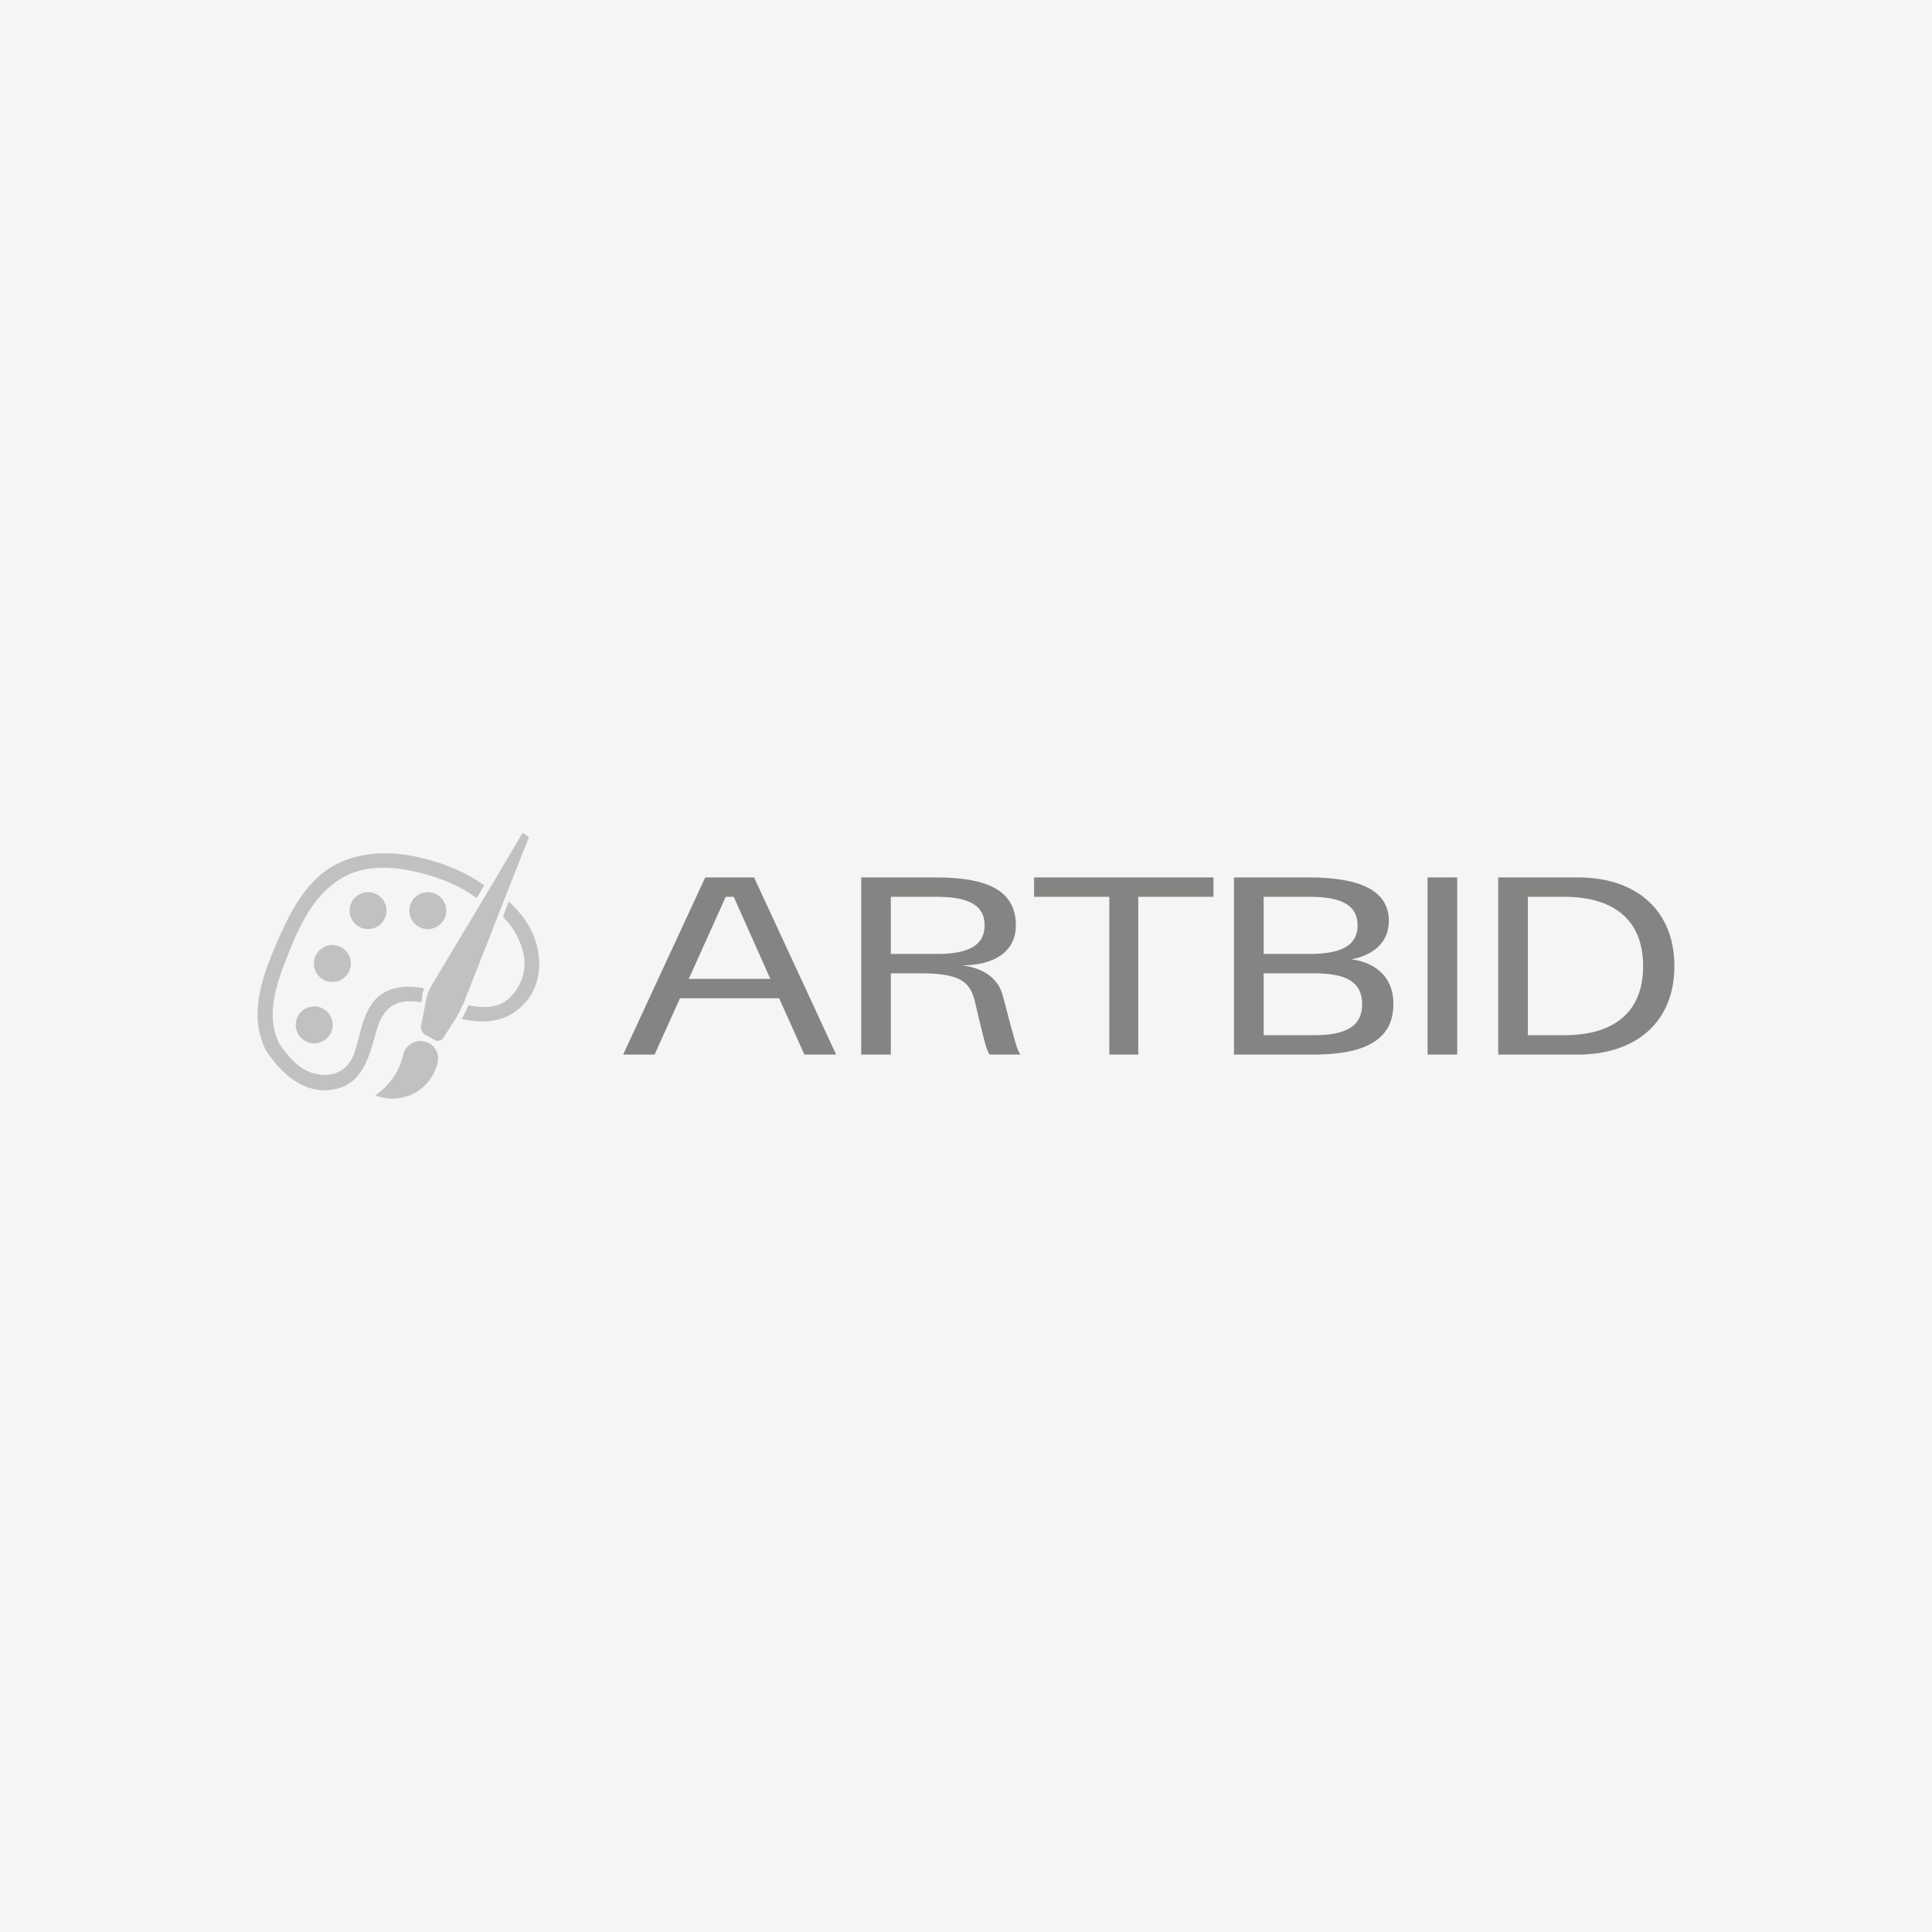 <svg data-v-fde0c5aa="" xmlns="http://www.w3.org/2000/svg" viewBox="0 0 300 300" class="iconLeft"><!----><defs data-v-fde0c5aa=""><!----></defs><rect data-v-fde0c5aa="" fill="#F4F5F6" x="0" y="0" width="300px" height="300px" class="logo-background-square"></rect><defs data-v-fde0c5aa=""><!----></defs><g data-v-fde0c5aa="" id="2f551445-0d9c-4485-99a1-6b6bc8fb0a78" fill="#858482" transform="matrix(2.528,0,0,2.528,96.058,126.161)"><path d="M11.41 14.87L13.36 14.87L8.32 3.99L5.32 3.99L0.28 14.87L2.21 14.87L3.77 11.41L9.86 11.41ZM6.58 5.18L7.07 5.18L9.32 10.22L4.31 10.22ZM14.90 3.99L14.90 14.87L16.72 14.87L16.72 9.88L18.54 9.88C20.85 9.88 21.57 10.33 21.87 11.56C22.46 14.04 22.58 14.59 22.79 14.87L24.68 14.87C24.47 14.59 24.35 14.11 23.60 11.26C23.28 10.00 22.13 9.52 21.11 9.39C23.00 9.39 24.40 8.60 24.40 6.93C24.40 4.93 22.88 3.99 19.52 3.99ZM16.72 8.69L16.72 5.18L19.52 5.18C21.20 5.18 22.48 5.53 22.48 6.93C22.48 8.33 21.20 8.69 19.52 8.69ZM25.52 5.18L30.14 5.18L30.14 14.87L31.92 14.87L31.92 5.18L36.54 5.18L36.54 3.99L25.52 3.99ZM47.59 11.77C47.59 9.16 44.97 9.02 44.97 9.02C44.97 9.02 47.31 8.76 47.31 6.65C47.31 4.93 45.78 3.99 42.42 3.99L37.80 3.99L37.80 14.87L42.70 14.87C46.06 14.87 47.59 13.83 47.59 11.77ZM39.62 8.69L39.62 5.18L42.42 5.18C44.10 5.18 45.39 5.53 45.39 6.93C45.39 8.33 44.10 8.69 42.42 8.69ZM39.62 9.88L42.70 9.88C44.38 9.88 45.67 10.23 45.67 11.77C45.67 13.31 44.38 13.68 42.70 13.68L39.62 13.68ZM49.69 3.99L49.69 14.87L51.51 14.87L51.51 3.99ZM58.93 3.99L54.03 3.99L54.03 14.87L58.93 14.87C62.57 14.87 64.85 12.80 64.85 9.44C64.85 6.06 62.57 3.99 58.93 3.99ZM55.85 5.18L58.09 5.18C61.17 5.18 62.93 6.64 62.93 9.44C62.93 12.24 61.17 13.68 58.09 13.68L55.85 13.68Z"></path></g><defs data-v-fde0c5aa=""><!----></defs><g data-v-fde0c5aa="" id="124961d2-e488-44d1-93c1-8ebece0b9d44" stroke="none" fill="#C2C1BF" transform="matrix(0.486,0,0,0.486,36.593,126.142)"><path d="M60.3 73.2c-2.9-.7-5.9 1.1-6.7 4l-.1.3c-1.2 5.3-4.4 9.9-8.9 12.9.7.3 1.5.5 2.2.7 7.8 1.8 15.6-3 17.6-10.6l.1-.4c.8-3.2-1.1-6.2-4.2-6.9zM53.5 60.5c1.4-.2 2.9-.2 4.7 0l1.2.2.2-2.1v-.1s0-.3.2-1l.4-1.3-1.3-.2c-1.3-.2-2.5-.3-3.6-.3-2.4 0-4.6.4-6.7 1.3-6.1 2.6-7.8 9.3-9.3 15.1-.5 1.8-.9 3.6-1.5 5.1-1.6 4.3-5 6.7-9.3 6.7-1.1 0-2.3-.2-3.5-.5-5.2-1.4-8.8-6.1-11.1-9.6-4.3-8.7-1.1-18.5 2.6-27.8 3.8-9.7 8.3-19.6 17.4-25 6.9-4.1 16.5-4.4 28.2-.8 5.4 1.6 10.1 3.8 13.9 6.5l1 .7 2.4-4.1-.9-.6c-4.9-3.4-11-6.1-18.5-8-10.1-2.6-19.6-2.1-27.3 1.6-9.1 4.4-14.3 13.7-18.2 22.3C8.9 51 3.8 64.1 9.5 75.7c.1.2.1.3.2.4.1.1.2.3.3.4 3.7 5.6 10 12.3 18.4 12.3.6 0 1.2 0 1.8-.1C40 87.6 42.4 79 44.5 71.5l.4-1.4c1.6-5.9 4.3-8.8 8.6-9.6zM93.1 35.3c-1.2-1.9-2.7-3.7-4.5-5.5l-1.3-1.3-1.9 4.8.6.7c3.3 3.5 5.3 7.5 6.1 11.9.8 4.7-.8 9.6-4.4 13.2-2.1 2.1-4.8 3.1-8.4 3.1-1.2 0-2.6-.1-4-.4l-.9-.2-.4.9c-.3.7-.7 1.5-1 2.1l-.8 1.4 1.6.3c1.8.4 3.6.5 5.2.5 6 0 10.8-2.4 14.4-7.1 5.7-7.5 3.9-17.9-.3-24.4zM72.7 61.3l14.5-36.9 1.2-3.1 5.2-13.1c.1-.1 0-.3-.1-.4L92 6.7c-.2-.1-.4-.1-.5.2l-6.2 10.4-1.5 2.6-21.3 35.6c-.3.5-.8 1.5-1.1 2.4-.2.7-.4 1.3-.5 1.8l-.2 1-1.5 7.6v.1c-.1 1 .5 2.3 1.3 2.6l3.2 1.8c.8.4 1.9.2 2.6-.6v-.1l3.8-5.9c.2-.2.5-.8.9-1.5.5-.9 1-2 1.3-2.8.2-.1.3-.4.4-.6z"></path><circle cx="25.1" cy="67.9" r="5.9"></circle><circle cx="30.9" cy="48.3" r="5.9"></circle><circle cx="42.3" cy="31.4" r="5.9"></circle><circle cx="61.4" cy="31.4" r="5.9"></circle></g><!----></svg>